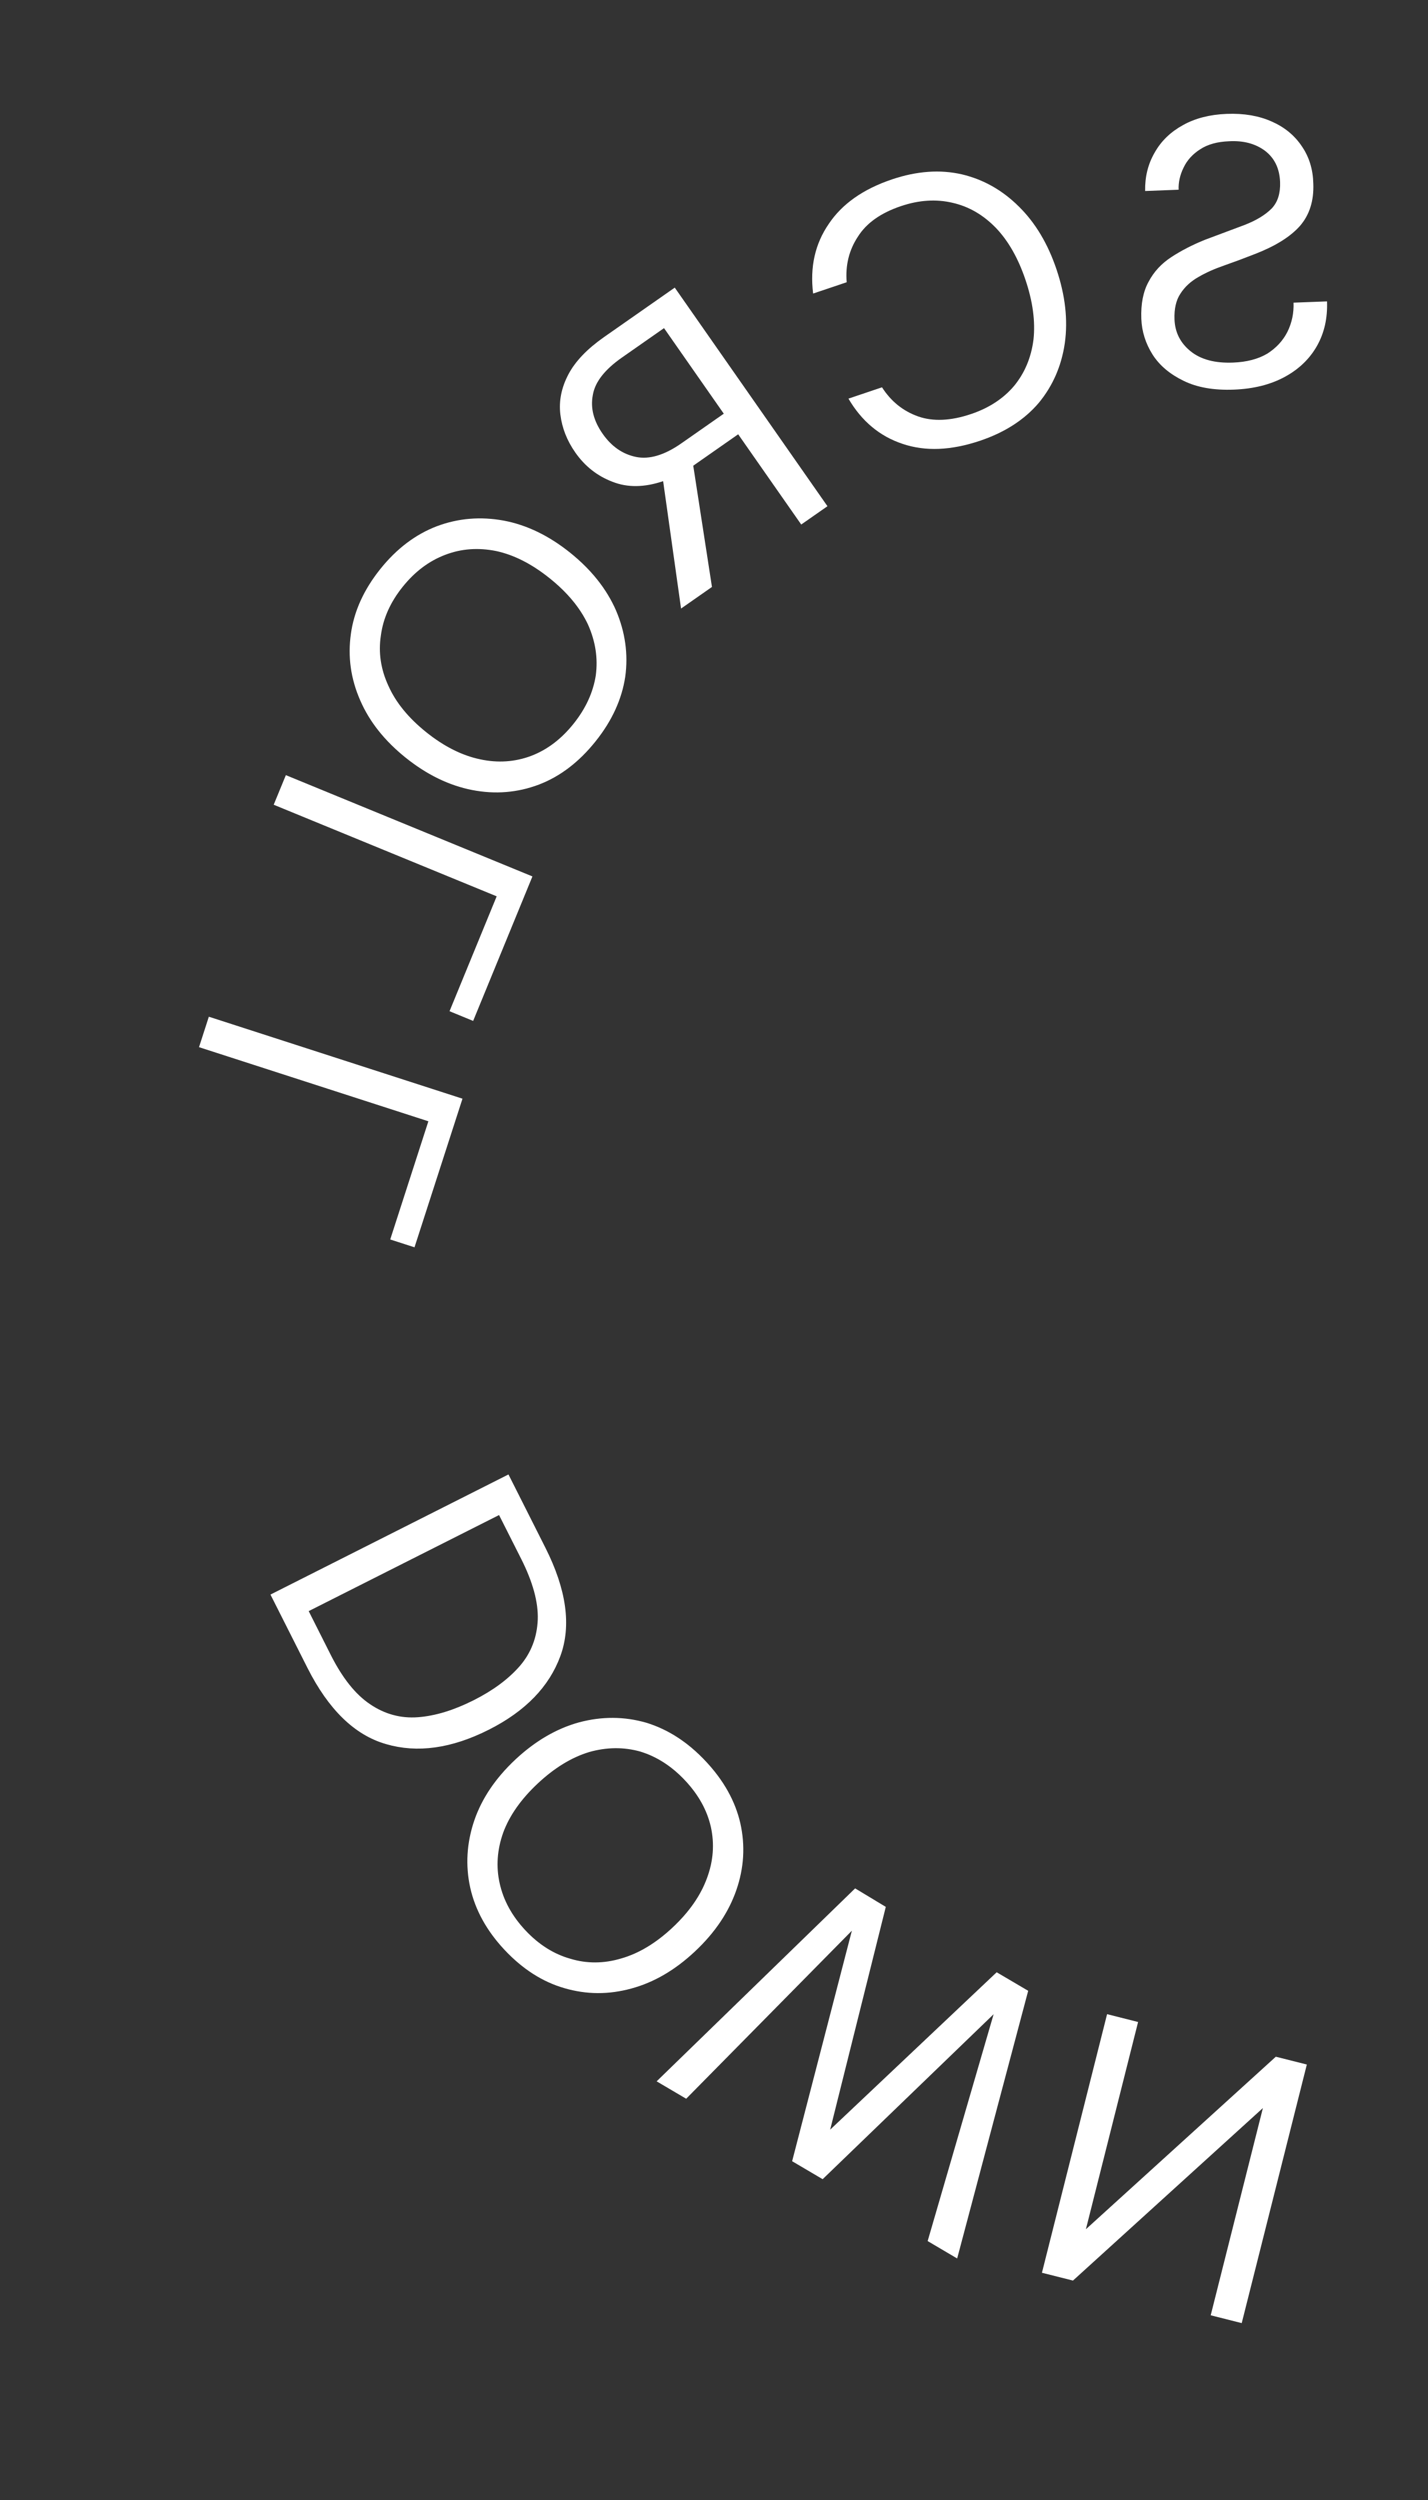 <svg width="60" height="105" viewBox="0 0 60 105" fill="none" xmlns="http://www.w3.org/2000/svg">
<rect x="0" y="0" width="60" height="105" fill="#333333" stroke="none"/>
<path d="M51.849 16.364C52.67 16.332 53.379 16.155 53.974 15.833C54.571 15.511 55.023 15.077 55.333 14.532C55.643 13.986 55.784 13.361 55.757 12.658L54.35 12.712C54.367 13.149 54.281 13.558 54.093 13.939C53.905 14.309 53.623 14.614 53.248 14.853C52.862 15.081 52.381 15.207 51.806 15.229C51.049 15.258 50.455 15.1 50.026 14.754C49.596 14.407 49.37 13.963 49.349 13.419C49.332 12.971 49.414 12.61 49.596 12.336C49.777 12.052 50.029 11.818 50.353 11.635C50.666 11.452 51.033 11.288 51.455 11.143C51.865 10.999 52.297 10.839 52.749 10.661C53.601 10.329 54.226 9.936 54.625 9.483C55.023 9.02 55.208 8.431 55.181 7.716C55.168 7.119 55.009 6.597 54.703 6.15C54.398 5.692 53.978 5.345 53.446 5.11C52.903 4.864 52.269 4.755 51.544 4.783C50.83 4.811 50.217 4.968 49.705 5.255C49.182 5.542 48.786 5.926 48.517 6.406C48.237 6.886 48.103 7.425 48.115 8.023L49.522 7.968C49.51 7.659 49.578 7.352 49.727 7.047C49.874 6.732 50.11 6.472 50.433 6.267C50.745 6.063 51.147 5.952 51.637 5.933C52.244 5.898 52.751 6.033 53.158 6.338C53.554 6.643 53.763 7.078 53.785 7.643C53.803 8.122 53.684 8.495 53.428 8.761C53.161 9.028 52.785 9.256 52.301 9.445C51.817 9.624 51.26 9.833 50.629 10.071C50.103 10.283 49.632 10.526 49.216 10.798C48.799 11.07 48.482 11.414 48.263 11.828C48.033 12.242 47.931 12.764 47.955 13.393C47.976 13.926 48.134 14.427 48.43 14.896C48.725 15.354 49.161 15.721 49.738 15.998C50.304 16.275 51.008 16.397 51.849 16.364Z" fill="white"/>
<path d="M41.174 18.513C42.215 18.163 43.039 17.633 43.644 16.923C44.236 16.206 44.601 15.369 44.74 14.411C44.876 13.442 44.76 12.412 44.393 11.32C44.029 10.238 43.502 9.357 42.812 8.678C42.119 7.988 41.32 7.537 40.416 7.323C39.501 7.113 38.523 7.183 37.482 7.533C36.268 7.941 35.381 8.566 34.82 9.407C34.246 10.242 34.027 11.216 34.165 12.329L35.575 11.854C35.516 11.143 35.673 10.505 36.046 9.94C36.405 9.369 37.01 8.941 37.859 8.656C38.617 8.401 39.339 8.355 40.024 8.518C40.706 8.672 41.314 9.024 41.849 9.576C42.369 10.121 42.783 10.849 43.089 11.758C43.395 12.668 43.507 13.503 43.424 14.262C43.328 15.015 43.057 15.663 42.61 16.207C42.159 16.741 41.555 17.136 40.797 17.391C39.947 17.677 39.21 17.71 38.586 17.493C37.948 17.269 37.439 16.86 37.059 16.267L35.649 16.742C36.205 17.691 36.964 18.325 37.926 18.643C38.878 18.965 39.961 18.921 41.174 18.513Z" fill="white"/>
<path d="M34.767 21.261L28.351 12.08L25.387 14.152C24.67 14.653 24.166 15.18 23.877 15.734C23.587 16.288 23.477 16.847 23.545 17.41C23.614 17.974 23.822 18.505 24.171 19.003C24.574 19.581 25.095 19.991 25.733 20.234C26.363 20.484 27.073 20.475 27.863 20.209L28.616 25.559L29.914 24.652L29.128 19.56L29.206 19.505L31.016 18.24L33.665 22.03L34.767 21.261ZM30.411 17.375L28.628 18.621C27.919 19.116 27.284 19.306 26.723 19.191C26.161 19.076 25.694 18.752 25.321 18.219C24.942 17.677 24.804 17.136 24.908 16.595C24.996 16.051 25.404 15.526 26.129 15.019L27.9 13.781L30.411 17.375Z" fill="white"/>
<path d="M25.022 31.139C25.709 30.282 26.125 29.378 26.27 28.429C26.401 27.481 26.271 26.55 25.882 25.637C25.486 24.733 24.842 23.924 23.951 23.21C23.061 22.497 22.134 22.049 21.173 21.867C20.197 21.687 19.261 21.764 18.365 22.098C17.462 22.441 16.667 23.041 15.98 23.899C15.287 24.765 14.875 25.671 14.744 26.619C14.607 27.575 14.737 28.506 15.133 29.41C15.521 30.309 16.16 31.114 17.051 31.828C17.942 32.541 18.872 32.992 19.841 33.181C20.811 33.37 21.747 33.292 22.65 32.95C23.538 32.609 24.329 32.005 25.022 31.139ZM24.098 30.399C23.585 31.04 22.993 31.489 22.323 31.745C21.639 32.003 20.923 32.052 20.177 31.892C19.416 31.733 18.66 31.354 17.911 30.754C17.162 30.154 16.63 29.503 16.318 28.801C15.998 28.108 15.893 27.403 16.004 26.685C16.099 25.968 16.403 25.29 16.917 24.649C17.43 24.008 18.029 23.558 18.714 23.3C19.384 23.044 20.095 22.992 20.848 23.144C21.594 23.304 22.342 23.684 23.091 24.284C23.841 24.884 24.379 25.534 24.707 26.234C25.02 26.936 25.129 27.644 25.034 28.361C24.923 29.079 24.611 29.758 24.098 30.399Z" fill="white"/>
<path d="M22.371 36.81L12.011 32.556L11.5 33.799L20.869 37.646L18.888 42.471L19.88 42.879L22.371 36.81Z" fill="white"/>
<path d="M19.432 46.145L8.775 42.702L8.362 43.981L17.999 47.094L16.396 52.058L17.416 52.387L19.432 46.145Z" fill="white"/>
<path d="M21.364 61.927L11.364 66.972L12.914 70.043C13.802 71.805 14.903 72.874 16.216 73.251C17.534 73.638 18.974 73.437 20.536 72.649C22.07 71.876 23.072 70.844 23.545 69.554C24.013 68.279 23.802 66.76 22.913 64.999L21.364 61.927ZM20.969 63.632L21.899 65.474C22.389 66.446 22.621 67.296 22.595 68.026C22.564 68.771 22.316 69.416 21.851 69.961C21.375 70.511 20.728 70.993 19.909 71.406C19.071 71.829 18.29 72.068 17.565 72.123C16.84 72.178 16.169 71.997 15.552 71.579C14.94 71.171 14.389 70.481 13.899 69.51L12.97 67.667L20.969 63.632Z" fill="white"/>
<path d="M29.652 73.973C28.901 73.171 28.066 72.631 27.147 72.352C26.227 72.088 25.288 72.084 24.329 72.339C23.377 72.602 22.484 73.124 21.651 73.904C20.819 74.685 20.244 75.537 19.927 76.463C19.609 77.403 19.552 78.341 19.756 79.276C19.966 80.219 20.447 81.091 21.198 81.893C21.957 82.702 22.796 83.239 23.715 83.503C24.642 83.775 25.582 83.779 26.534 83.516C27.478 83.26 28.366 82.742 29.199 81.961C30.032 81.181 30.611 80.324 30.936 79.392C31.261 78.459 31.317 77.521 31.107 76.579C30.895 75.651 30.411 74.782 29.652 73.973ZM28.788 74.782C29.35 75.382 29.71 76.031 29.868 76.731C30.026 77.445 29.972 78.16 29.707 78.876C29.442 79.607 28.959 80.301 28.259 80.957C27.558 81.613 26.838 82.046 26.099 82.256C25.368 82.474 24.655 82.477 23.96 82.266C23.264 82.069 22.636 81.672 22.074 81.072C21.513 80.473 21.153 79.816 20.995 79.101C20.837 78.402 20.887 77.69 21.144 76.967C21.409 76.251 21.892 75.565 22.592 74.909C23.293 74.252 24.013 73.812 24.752 73.587C25.491 73.377 26.208 73.37 26.904 73.566C27.599 73.778 28.227 74.183 28.788 74.782Z" fill="white"/>
<path d="M35.93 79.312L27.59 87.416L28.831 88.147L35.793 81.089L33.283 90.771L34.565 91.526L41.749 84.597L38.977 94.125L40.217 94.856L43.201 83.614L41.877 82.835L34.881 89.446L37.218 80.089L35.93 79.312Z" fill="white"/>
<path d="M46.516 84.595L43.779 95.456L45.083 95.784L53.063 88.538L50.87 97.242L52.173 97.571L54.909 86.71L53.606 86.382L45.626 93.628L47.819 84.924L46.516 84.595Z" fill="white"/>
</svg>
